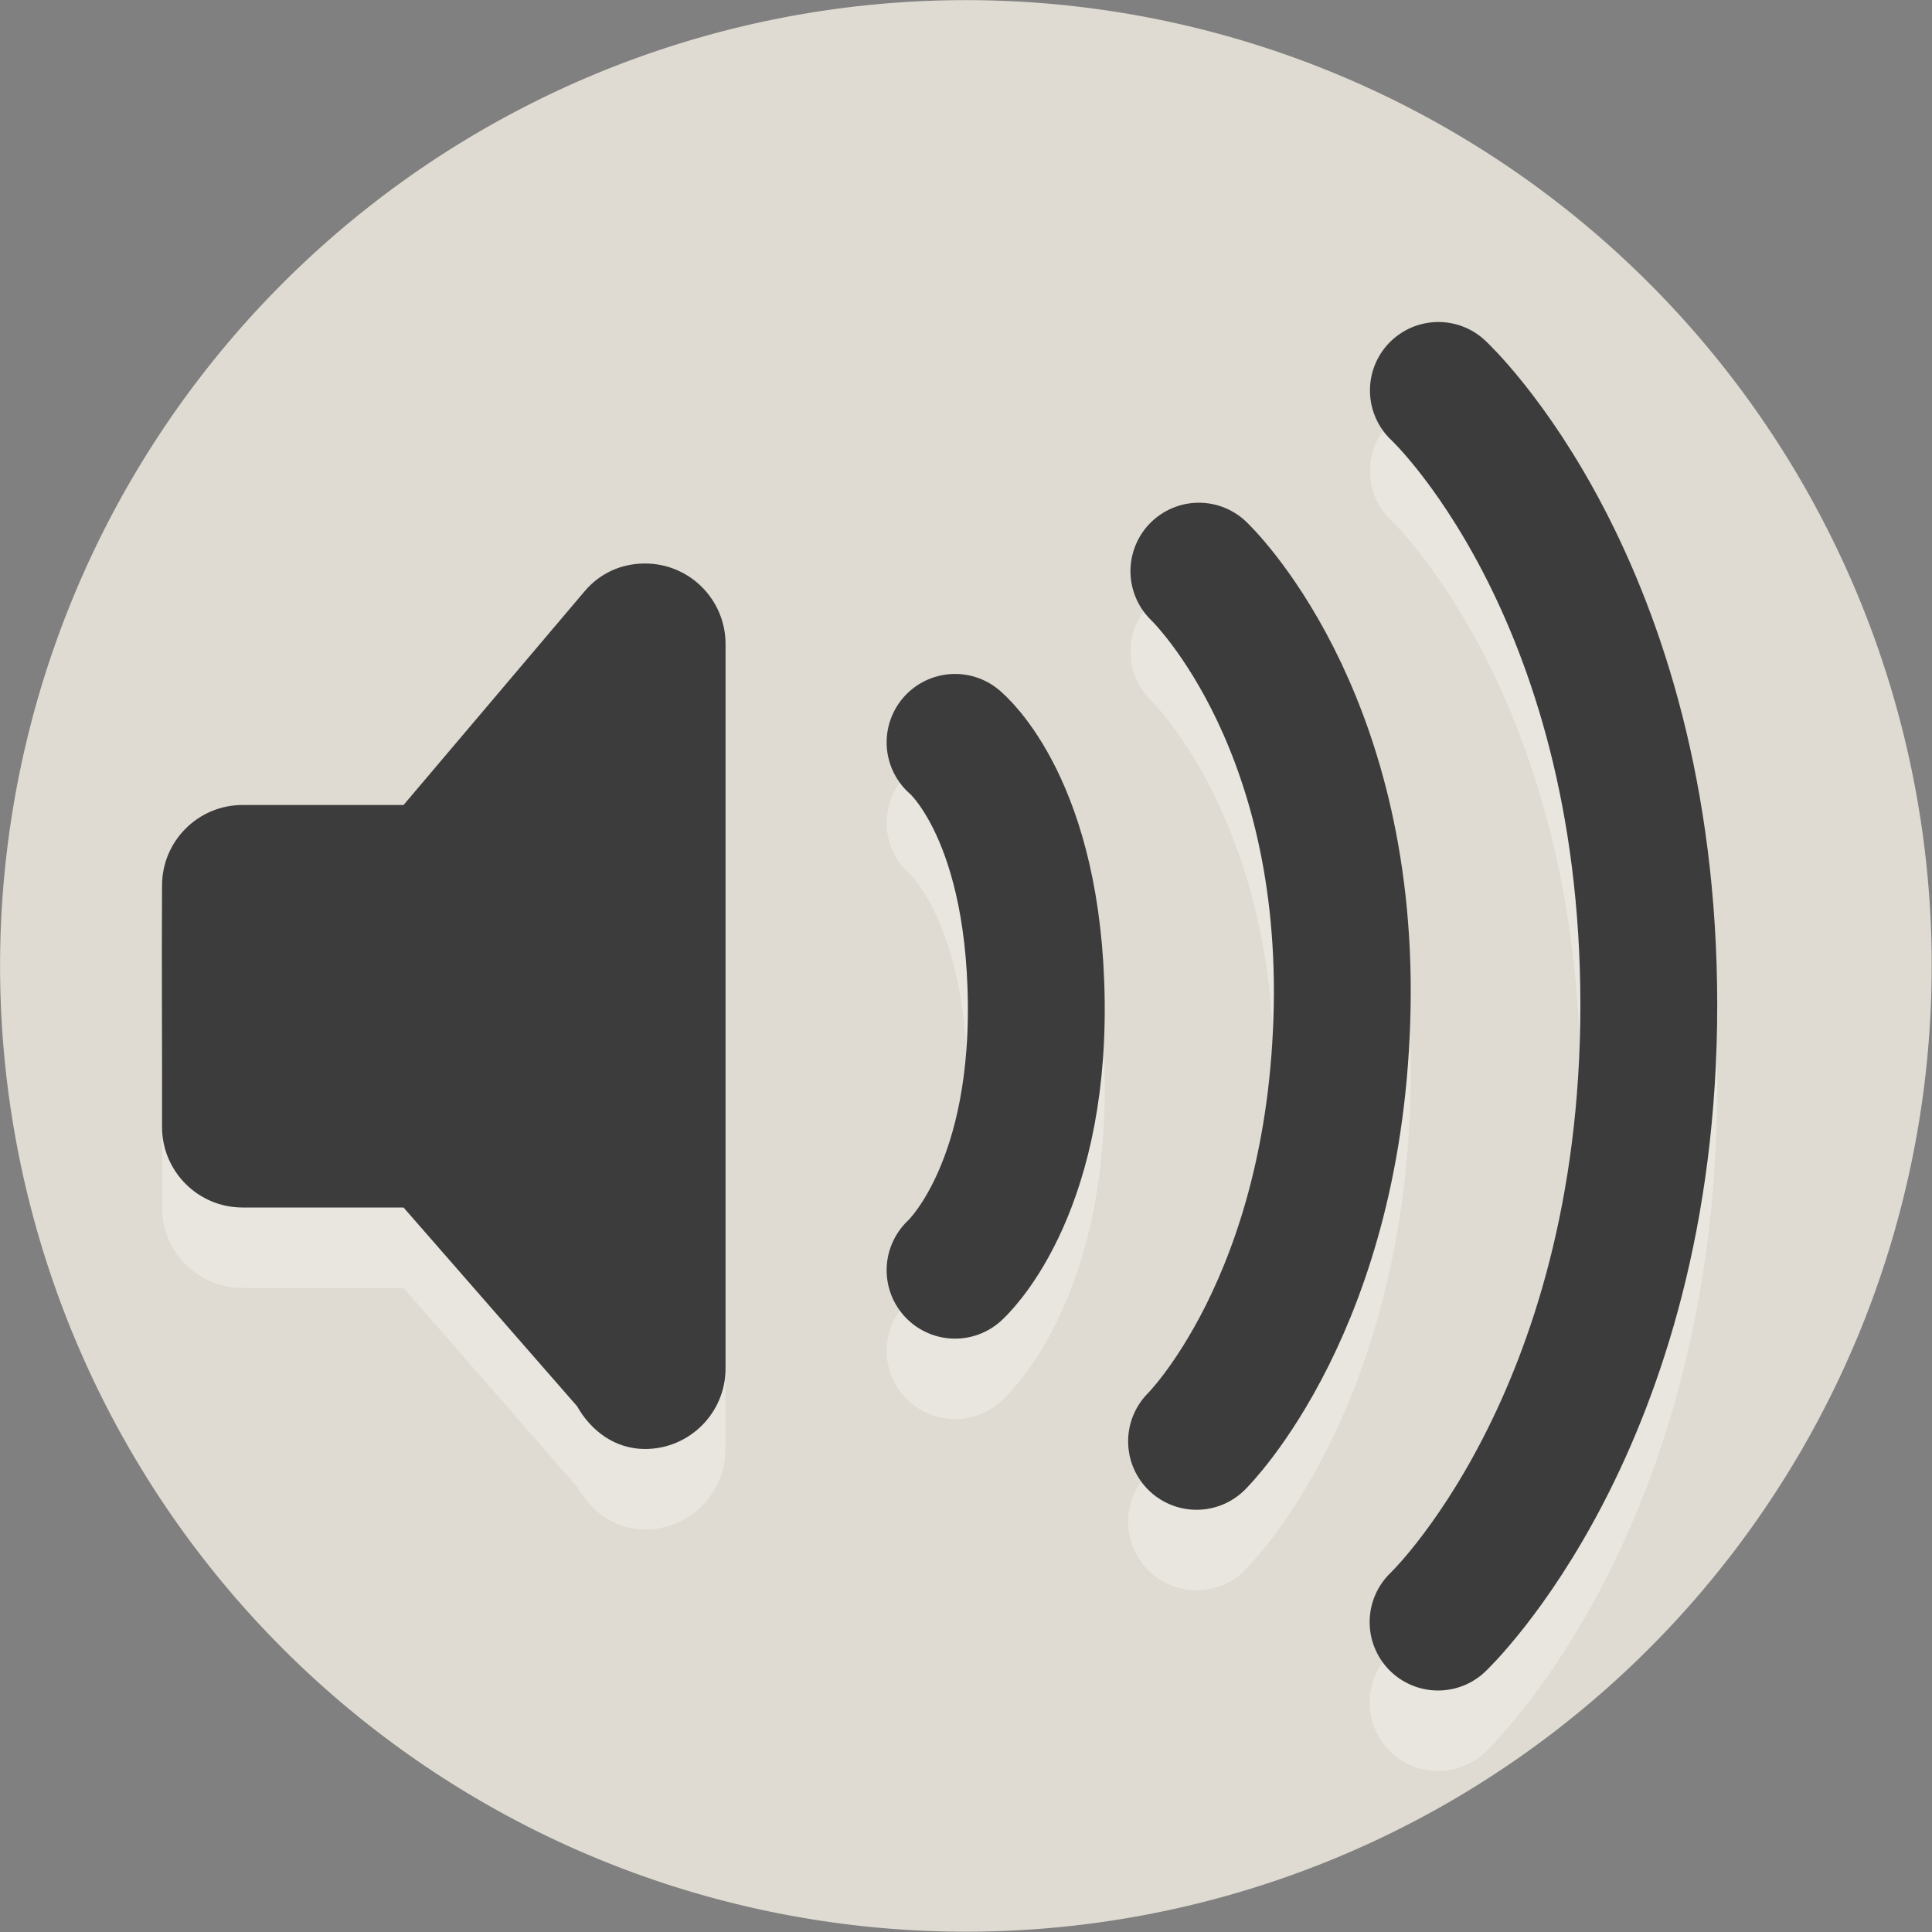 <?xml version="1.0" encoding="UTF-8" standalone="no"?>
<svg
   xmlns:dc="http://purl.org/dc/elements/1.1/"
   xmlns:cc="http://creativecommons.org/ns#"
   xmlns:rdf="http://www.w3.org/1999/02/22-rdf-syntax-ns#"
   xmlns:svg="http://www.w3.org/2000/svg"
   xmlns="http://www.w3.org/2000/svg"
   width="24"
   height="24"
   id="svg3814"
   version="1.1">
  <rect width="100%" height="100%" fill="#808080" stroke="none"/>
  <defs
     id="defs3816" />
  <g
     id="layer3"
     transform="translate(0,8)"
     style="display:none">
    <rect
       style="opacity:1;fill:#000000;fill-opacity:1;stroke:none;stroke-width:3.129;stroke-linecap:butt;stroke-linejoin:miter;stroke-miterlimit:4;stroke-dasharray:none;stroke-dashoffset:0;stroke-opacity:1"
       id="rect843"
       width="23.995"
       height="24.004"
       x="-6.584515e-08"
       y="-8" />
  </g>
  <g
     id="layer2"
     style="display:inline"
     transform="translate(0,8)">
    <path
       style="opacity:1;fill:#dfdbd2;fill-opacity:1;stroke:none;stroke-width:3.511;stroke-linecap:butt;stroke-linejoin:miter;stroke-miterlimit:4;stroke-dasharray:none;stroke-dashoffset:0;stroke-opacity:1"
       id="path819"
       d="M 23.996,3.998 A 11.998,11.997 0 0 1 12.031,15.996 11.998,11.997 0 0 1 0.001,4.063 11.998,11.997 0 0 1 11.901,-7.998 11.998,11.997 0 0 1 23.996,3.869" />
  </g>
  <g
     id="layer1"
     transform="translate(0,8)"
     style="display:inline">
    <path
       style="display:inline;overflow:visible;visibility:visible;opacity:0.3;fill:#ffffff;fill-opacity:1;fill-rule:evenodd;stroke:none;stroke-width:1.7;marker:none;enable-background:accumulate"
       id="rect3180-0"
       d="m 8.013,-2.384186e-8 c -0.305,0 -0.567,0.128 -0.75,0.344 L 5.013,3 c 0,0 -2,0 -2,0 -0.552,0 -1,0.448 -1,1 -0.006,0.996 0.002,2.015 0,3 0,0.552 0.448,1 1,1 h 2 l 2.156,2.469 C 7.341,10.774 7.639,11 8.013,11 c 0.552,0 1,-0.448 1,-1 V 1 c 0,-0.552 -0.448,-1 -1,-1 z" />
    <path
       style="display:inline;overflow:visible;visibility:visible;opacity:0.3;fill:none;stroke:#ffffff;stroke-width:1.7;stroke-linecap:round;stroke-linejoin:miter;stroke-miterlimit:4;stroke-dasharray:none;stroke-dashoffset:0;stroke-opacity:1;marker:none;enable-background:accumulate"
       id="path3209-4"
       d="m 17.868,-2.15 c 0,0 2.614,2.423 2.614,7.635 0,5.187 -2.618,7.665 -2.618,7.665 M 14.893,0.095 c 0,0 1.845,1.745 1.78,5.405 -0.066,3.69 -1.809,5.405 -1.809,5.405 m -3,-8.683 c 0,0 0.983,0.795 1.009,3.231 0.025,2.405 -1.009,3.326 -1.009,3.326" />
    <path
       style="display:inline;overflow:visible;visibility:visible;fill:none;stroke:#3c3c3c;stroke-width:1.7;stroke-linecap:round;stroke-linejoin:miter;stroke-miterlimit:4;stroke-dasharray:none;stroke-dashoffset:0;stroke-opacity:1;marker:none;enable-background:accumulate"
       id="path3209"
       d="m 17.868,-3.15 c 0,0 2.614,2.423 2.614,7.635 0,5.187 -2.618,7.665 -2.618,7.665 M 14.893,-0.905 c 0,0 1.845,1.745 1.78,5.405 -0.066,3.69 -1.809,5.405 -1.809,5.405 m -3,-8.683 c 0,0 0.983,0.795 1.009,3.231 0.025,2.405 -1.009,3.326 -1.009,3.326" />
    <path
       style="display:inline;overflow:visible;visibility:visible;fill:#3c3c3c;fill-opacity:1;fill-rule:evenodd;stroke:none;stroke-width:1.7;marker:none;enable-background:accumulate"
       id="rect3180"
       d="m 8.013,-1 c -0.305,0 -0.567,0.128 -0.75,0.344 L 5.013,2 c 0,0 -2,0 -2,0 -0.552,0 -1,0.448 -1,1 -0.006,0.996 0.002,2.015 0,3 0,0.552 0.448,1 1,1 h 2 l 2.156,2.469 C 7.341,9.774 7.639,10 8.013,10 c 0.552,0 1,-0.448 1,-1 V -2.384186e-8 C 9.013,-0.552 8.565,-1 8.013,-1 Z" />
  </g>
</svg>
